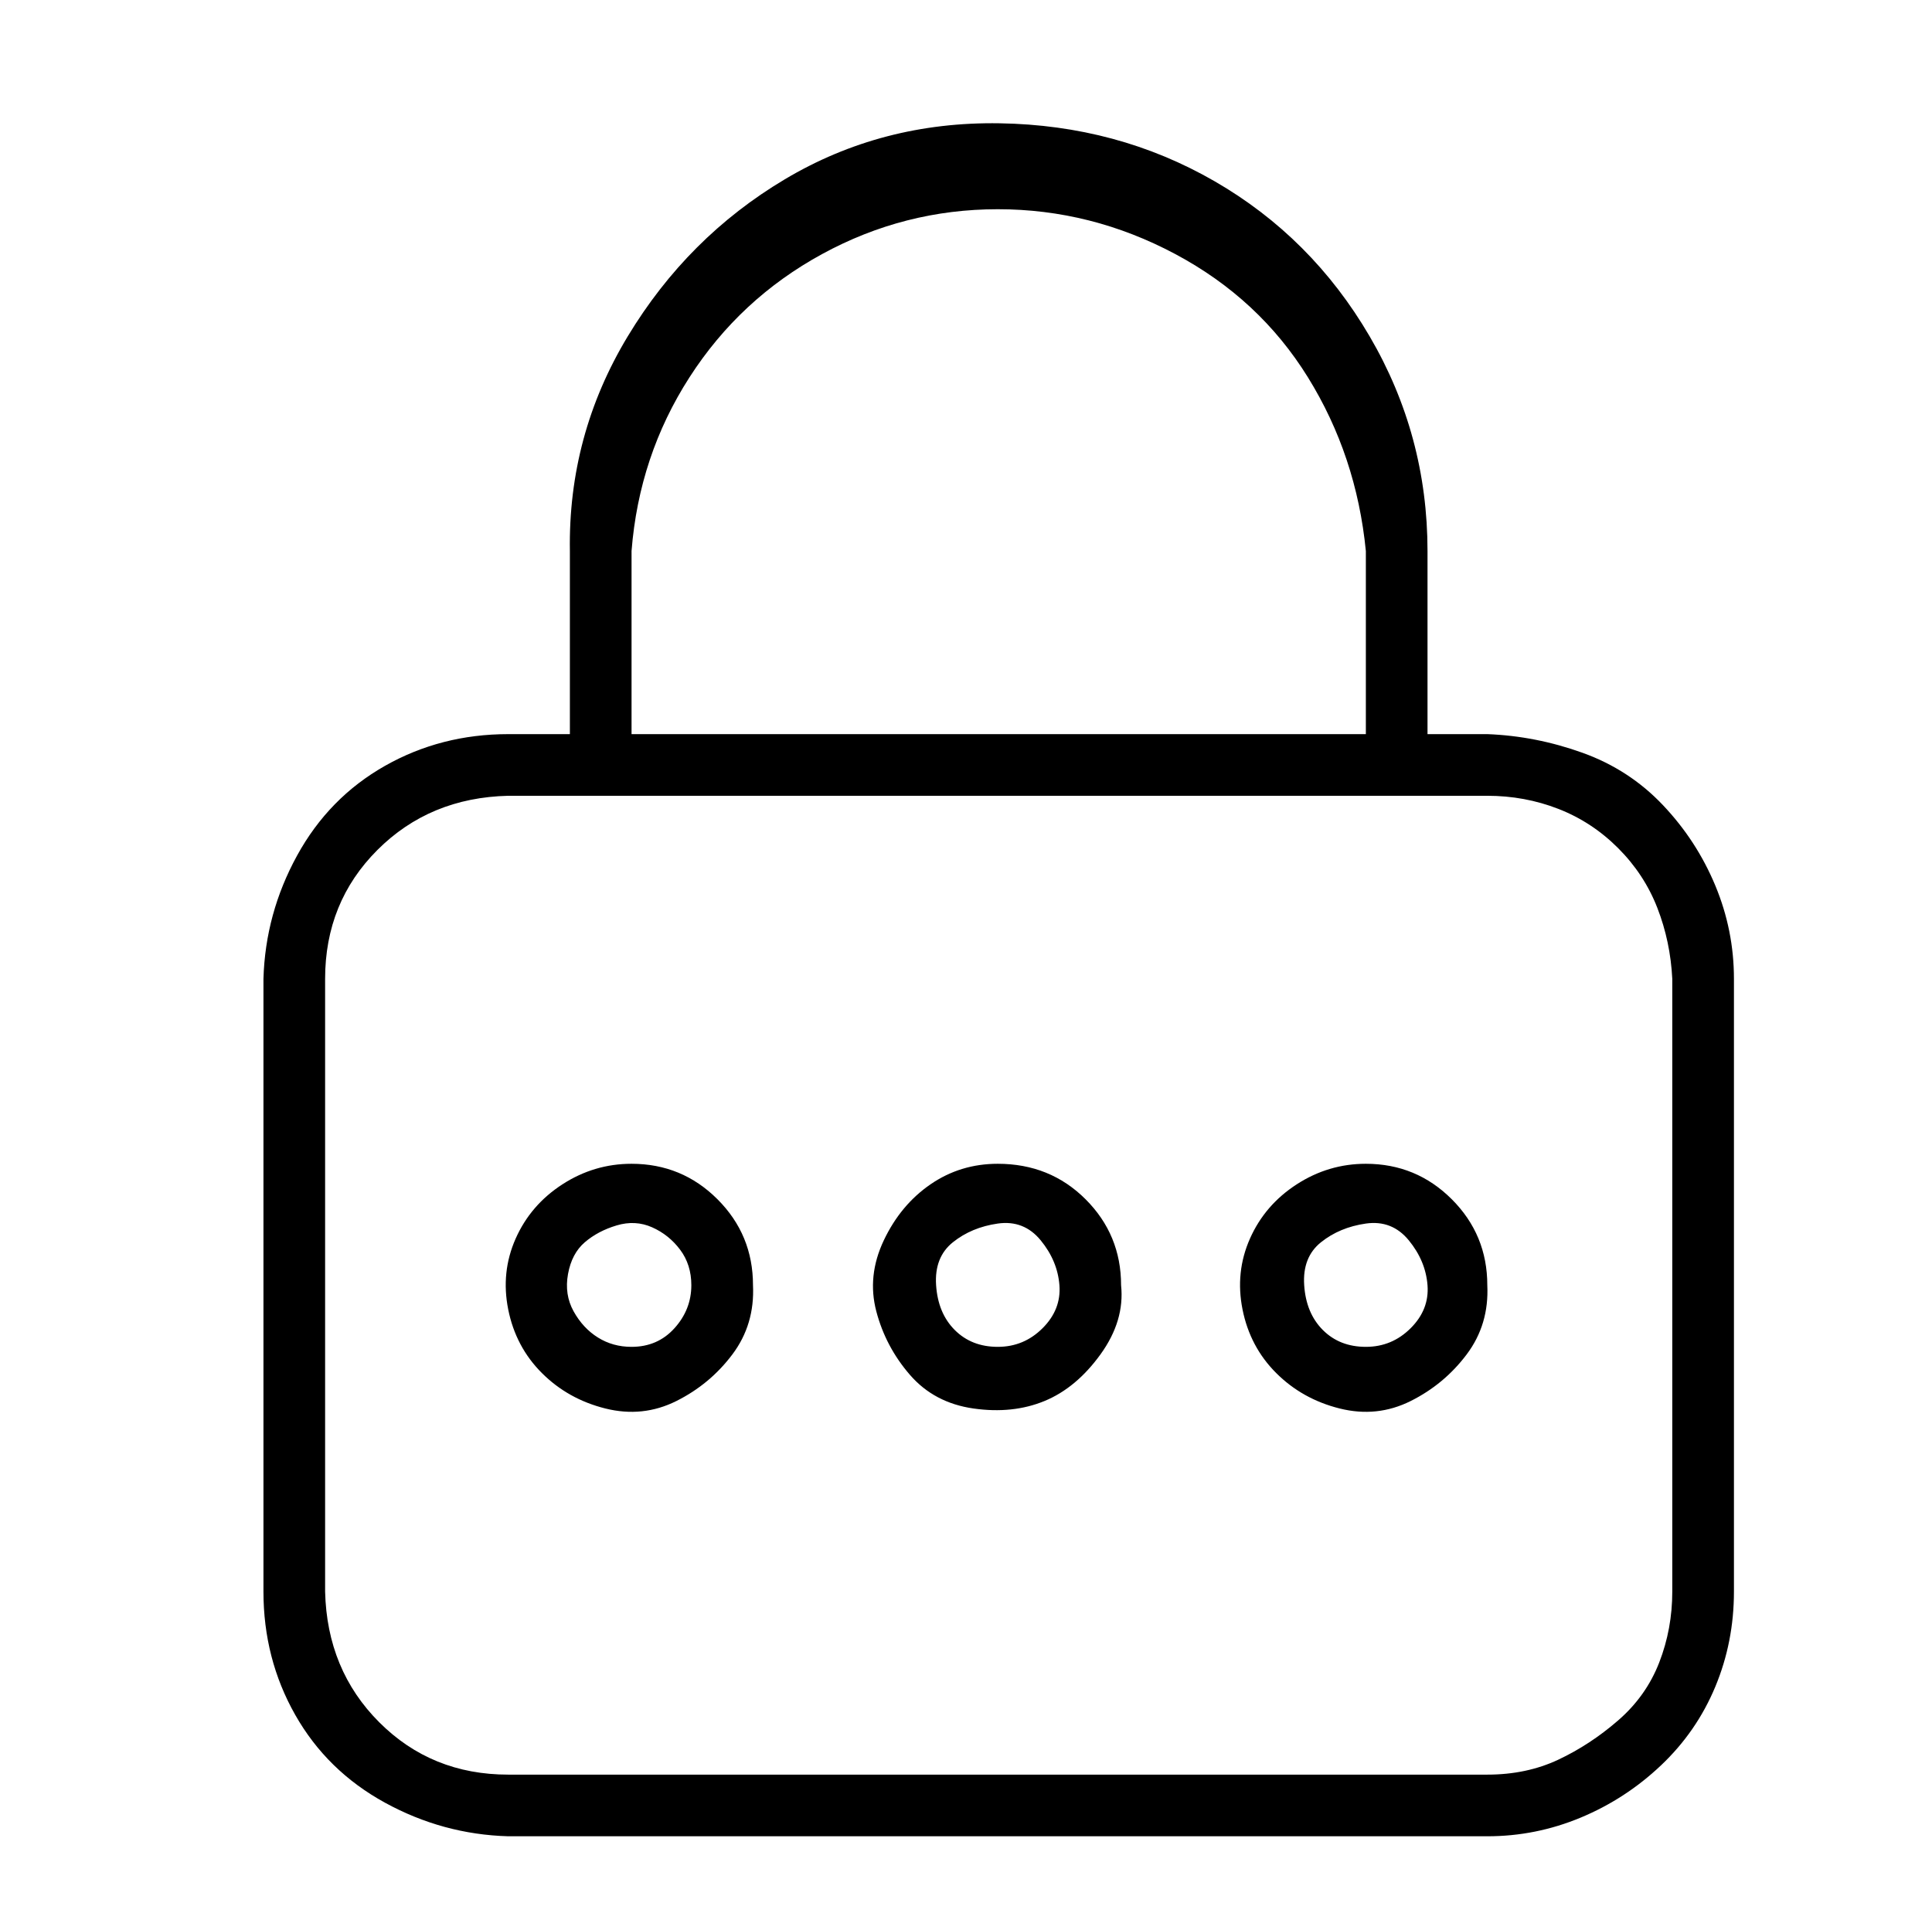 <?xml version="1.0" standalone="no"?>
<!DOCTYPE svg PUBLIC "-//W3C//DTD SVG 1.1//EN" "http://www.w3.org/Graphics/SVG/1.1/DTD/svg11.dtd" >
<svg xmlns="http://www.w3.org/2000/svg" xmlns:xlink="http://www.w3.org/1999/xlink" version="1.1" viewBox="-10 0 1034 1024">
   <path fill="currentColor"
d="M786 393h-32v-98q0 -62 -31 -115t-83 -83t-115 -31t-115 30t-84 84t-31 115v98h-33q-36 0 -66 17t-47 48t-18 66v328q0 36 17 66t48 47t66 18h524q26 0 50 -10t43 -28t29 -42t10 -51v-328q0 -26 -10 -50t-28 -43t-43 -28t-51 -10zM328 295q4 -51 31 -93t71 -66t94 -24
t95 24t71 66t31 93v98h-393v-98zM885 852q0 20 -7 38t-22 31t-32 21t-38 8h-524q-41 0 -69 -28t-29 -70v-328q0 -41 28 -69t70 -29h524q20 0 38 7t32 21t21 32t8 38v328zM524 623q-20 0 -36 11t-25 30t-4 38t18 34t34 18t38 -4t30 -25t11 -37q0 -27 -19 -46t-47 -19z
M524 721q-14 0 -23 -9t-10 -24t9 -23t24 -10t23 9t10 24t-9 23t-24 10zM328 623q-20 0 -37 11t-25 29t-4 38t18 34t34 19t38 -4t30 -25t11 -37q0 -27 -19 -46t-46 -19zM328 721q-10 0 -18 -5t-13 -14t-3 -20t9 -17t17 -9t19 1t15 12t6 19q0 13 -9 23t-23 10zM721 623
q-20 0 -37 11t-25 29t-4 38t18 34t34 19t38 -4t30 -25t11 -37q0 -27 -19 -46t-46 -19zM721 721q-14 0 -23 -9t-10 -24t9 -23t24 -10t23 9t10 24t-9 23t-24 10z" />
</svg>
